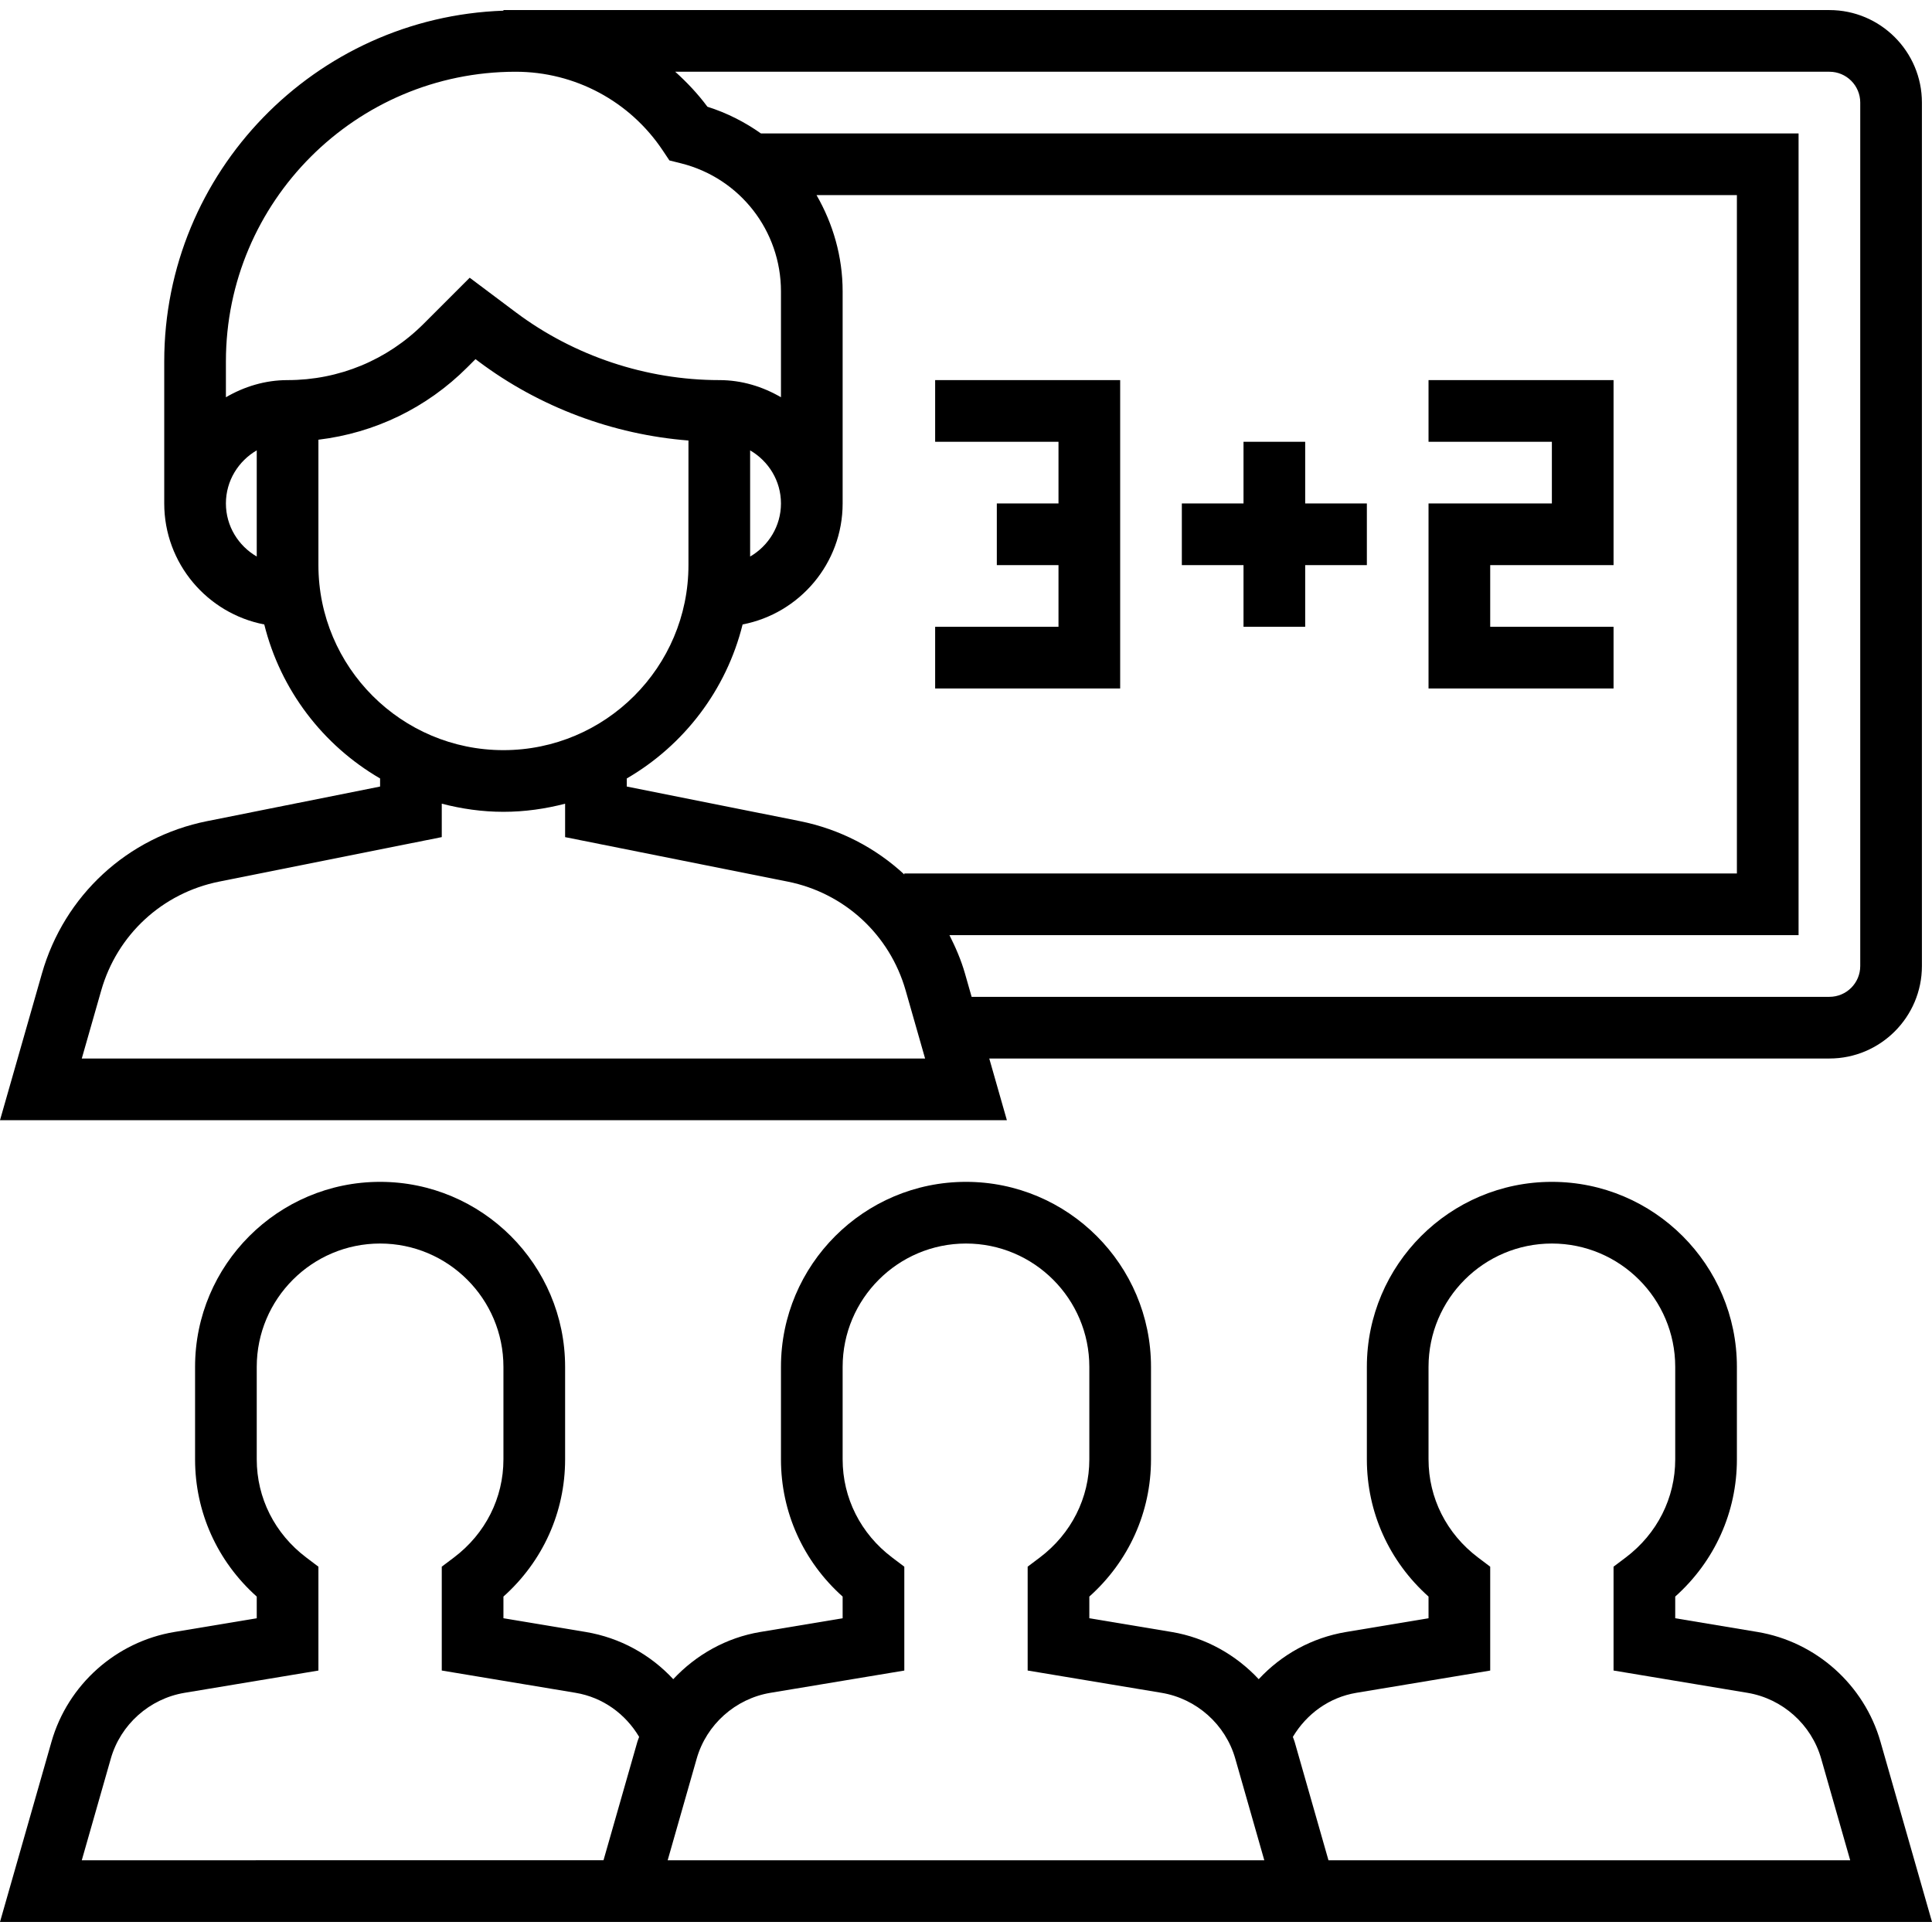 <?xml version="1.0" encoding="iso-8859-1"?>
<!-- Generator: Adobe Illustrator 19.0.0, SVG Export Plug-In . SVG Version: 6.00 Build 0)  -->
<svg version="1.1" id="Capa_1" xmlns="http://www.w3.org/2000/svg" xmlns:xlink="http://www.w3.org/1999/xlink" x="0px" y="0px"
	 viewBox="0 0 501.224 501.224" style="enable-background:new 0 0 501.224 501.224;" xml:space="preserve">
<g>
	<g>
		<path d="M474.608,2.612h-344v0.16c-48.8,1.68-88,41.8-88,91v36.84c0,15.576,11.192,28.552,25.952,31.392
			c4.224,17.024,15.248,31.36,30.048,39.952v2.096l-44.872,8.976c-20.648,4.128-37.072,19.272-42.856,39.528L0,290.612h261.216
			l-4.568-16h217.96c13.232,0,24-10.768,24-24v-224C498.608,13.38,487.84,2.612,474.608,2.612z M66.608,144.38
			c-4.76-2.768-8-7.872-8-13.768s3.24-11,8-13.776V144.38z M58.608,103.06v-9.296c0-41.432,33.72-75.152,75.16-75.152
			c15.384,0,29.656,7.64,38.184,20.44l1.712,2.568l3.008,0.752c15.272,3.816,25.936,17.48,25.936,33.224v27.464
			c-4.728-2.752-10.144-4.448-16-4.448c-18.92,0-37.672-6.248-52.808-17.6l-11.944-8.96L109.92,83.988
			c-9.432,9.432-21.976,14.624-35.312,14.624C68.752,98.612,63.336,100.308,58.608,103.06z M211.832,50.612h238.776v176h-216v0.256
			c-7.432-6.896-16.736-11.768-27.128-13.848l-44.872-8.968v-2.096c14.8-8.592,25.824-22.928,30.048-39.952
			c14.76-2.84,25.952-15.816,25.952-31.392V75.596C218.608,66.548,216.104,58.036,211.832,50.612z M194.608,144.388v-27.544
			c4.76,2.768,8,7.872,8,13.768S199.368,141.612,194.608,144.388z M82.608,146.612v-32.536c14.584-1.752,28.08-8.232,38.624-18.776
			l2.128-2.128l0.84,0.632c15.744,11.808,34.808,18.936,54.408,20.48v32.328c0,26.472-21.528,48-48,48
			S82.608,173.084,82.608,146.612z M21.216,274.612l5.048-17.664c4.136-14.464,15.856-25.28,30.608-28.232l57.736-11.544V208.5
			c5.128,1.336,10.464,2.112,16,2.112s10.872-0.776,16-2.104v8.672l57.736,11.536c14.752,2.952,26.48,13.776,30.608,28.232
			L240,274.612H21.216z M482.608,250.612c0,4.416-3.584,8-8,8H252.072l-1.728-6.056c-1-3.496-2.424-6.776-4.024-9.944h220.288v-208
			H197.4c-4.176-2.952-8.824-5.328-13.872-6.92c-2.48-3.352-5.32-6.344-8.352-9.08h299.432c4.416,0,8,3.584,8,8V250.612z"/>
	</g>
</g>
<g>
	<g>
		<polygon points="242.608,98.612 242.608,114.612 274.608,114.612 274.608,130.612 258.608,130.612 258.608,146.612 
			274.608,146.612 274.608,162.612 242.608,162.612 242.608,178.612 290.608,178.612 290.608,98.612 		"/>
	</g>
</g>
<g>
	<g>
		<polygon points="418.608,146.612 418.608,98.612 370.608,98.612 370.608,114.612 402.608,114.612 402.608,130.612 
			370.608,130.612 370.608,178.612 418.608,178.612 418.608,162.612 386.608,162.612 386.608,146.612 		"/>
	</g>
</g>
<g>
	<g>
		<polygon points="338.608,130.612 338.608,114.612 322.608,114.612 322.608,130.612 306.608,130.612 306.608,146.612 
			322.608,146.612 322.608,162.612 338.608,162.612 338.608,146.612 354.608,146.612 354.608,130.612 		"/>
	</g>
</g>
<g>
	<g>
		<path d="M487.856,451.86c-4.216-14.768-16.736-25.944-31.888-28.472l-21.36-3.56v-5.624c10.216-9.136,16-21.888,16-35.592v-24
			c0-26.472-21.528-48-48-48s-48,21.528-48,48v24c0,13.704,5.784,26.464,16,35.592v5.624l-21.368,3.56
			c-8.888,1.48-16.768,5.864-22.688,12.248c-5.912-6.328-13.776-10.784-22.584-12.248l-21.36-3.56v-5.624
			c10.216-9.136,16-21.888,16-35.592v-24c0-26.472-21.528-48-48-48s-48,21.528-48,48v24c0,13.704,5.784,26.464,16,35.592v5.624
			l-21.36,3.56c-8.816,1.464-16.672,5.92-22.584,12.248c-5.92-6.384-13.8-10.76-22.696-12.248l-21.36-3.56v-5.624
			c10.216-9.136,16-21.888,16-35.592v-24c0-26.472-21.528-48-48-48s-48,21.528-48,48v24c0,13.704,5.784,26.464,16,35.592v5.624
			l-21.36,3.56c-15.16,2.52-27.672,13.704-31.888,28.472L0,498.612h152h12.08h173.064h12.08h152L487.856,451.86z M165.36,451.86
			l-8.792,30.752H21.216l7.528-26.36c2.52-8.856,10.04-15.56,19.128-17.08l34.736-5.776v-26.944l-3.176-2.4
			c-8.152-6.16-12.824-15.432-12.824-25.44v-24c0-17.648,14.352-32,32-32s32,14.352,32,32v24c0,10.008-4.672,19.28-12.824,25.44
			l-3.176,2.392v26.944l34.728,5.784c7.032,1.176,12.896,5.432,16.48,11.432C165.68,451.028,165.48,451.428,165.36,451.86z
			 M173.216,482.612l7.528-26.36c2.52-8.856,10.04-15.56,19.128-17.08l34.736-5.776v-26.944l-3.176-2.4
			c-8.152-6.16-12.824-15.432-12.824-25.44v-24c0-17.648,14.352-32,32-32s32,14.352,32,32v24c0,10.008-4.672,19.28-12.824,25.44
			l-3.176,2.392v26.944l34.736,5.784c9.088,1.512,16.6,8.216,19.128,17.08l7.528,26.36H173.216z M344.648,482.612l-8.784-30.752
			c-0.12-0.432-0.32-0.832-0.456-1.256c3.584-5.992,9.448-10.256,16.472-11.432l34.728-5.776v-26.944l-3.176-2.4
			c-8.152-6.16-12.824-15.432-12.824-25.44v-24c0-17.648,14.352-32,32-32s32,14.352,32,32v24c0,10.008-4.672,19.28-12.824,25.44
			l-3.176,2.392v26.944l34.736,5.784c9.088,1.512,16.6,8.216,19.128,17.08l7.528,26.36H344.648z"/>
	</g>
</g>
<g>
</g>
<g>
</g>
<g>
</g>
<g>
</g>
<g>
</g>
<g>
</g>
<g>
</g>
<g>
</g>
<g>
</g>
<g>
</g>
<g>
</g>
<g>
</g>
<g>
</g>
<g>
</g>
<g>
</g>
</svg>
